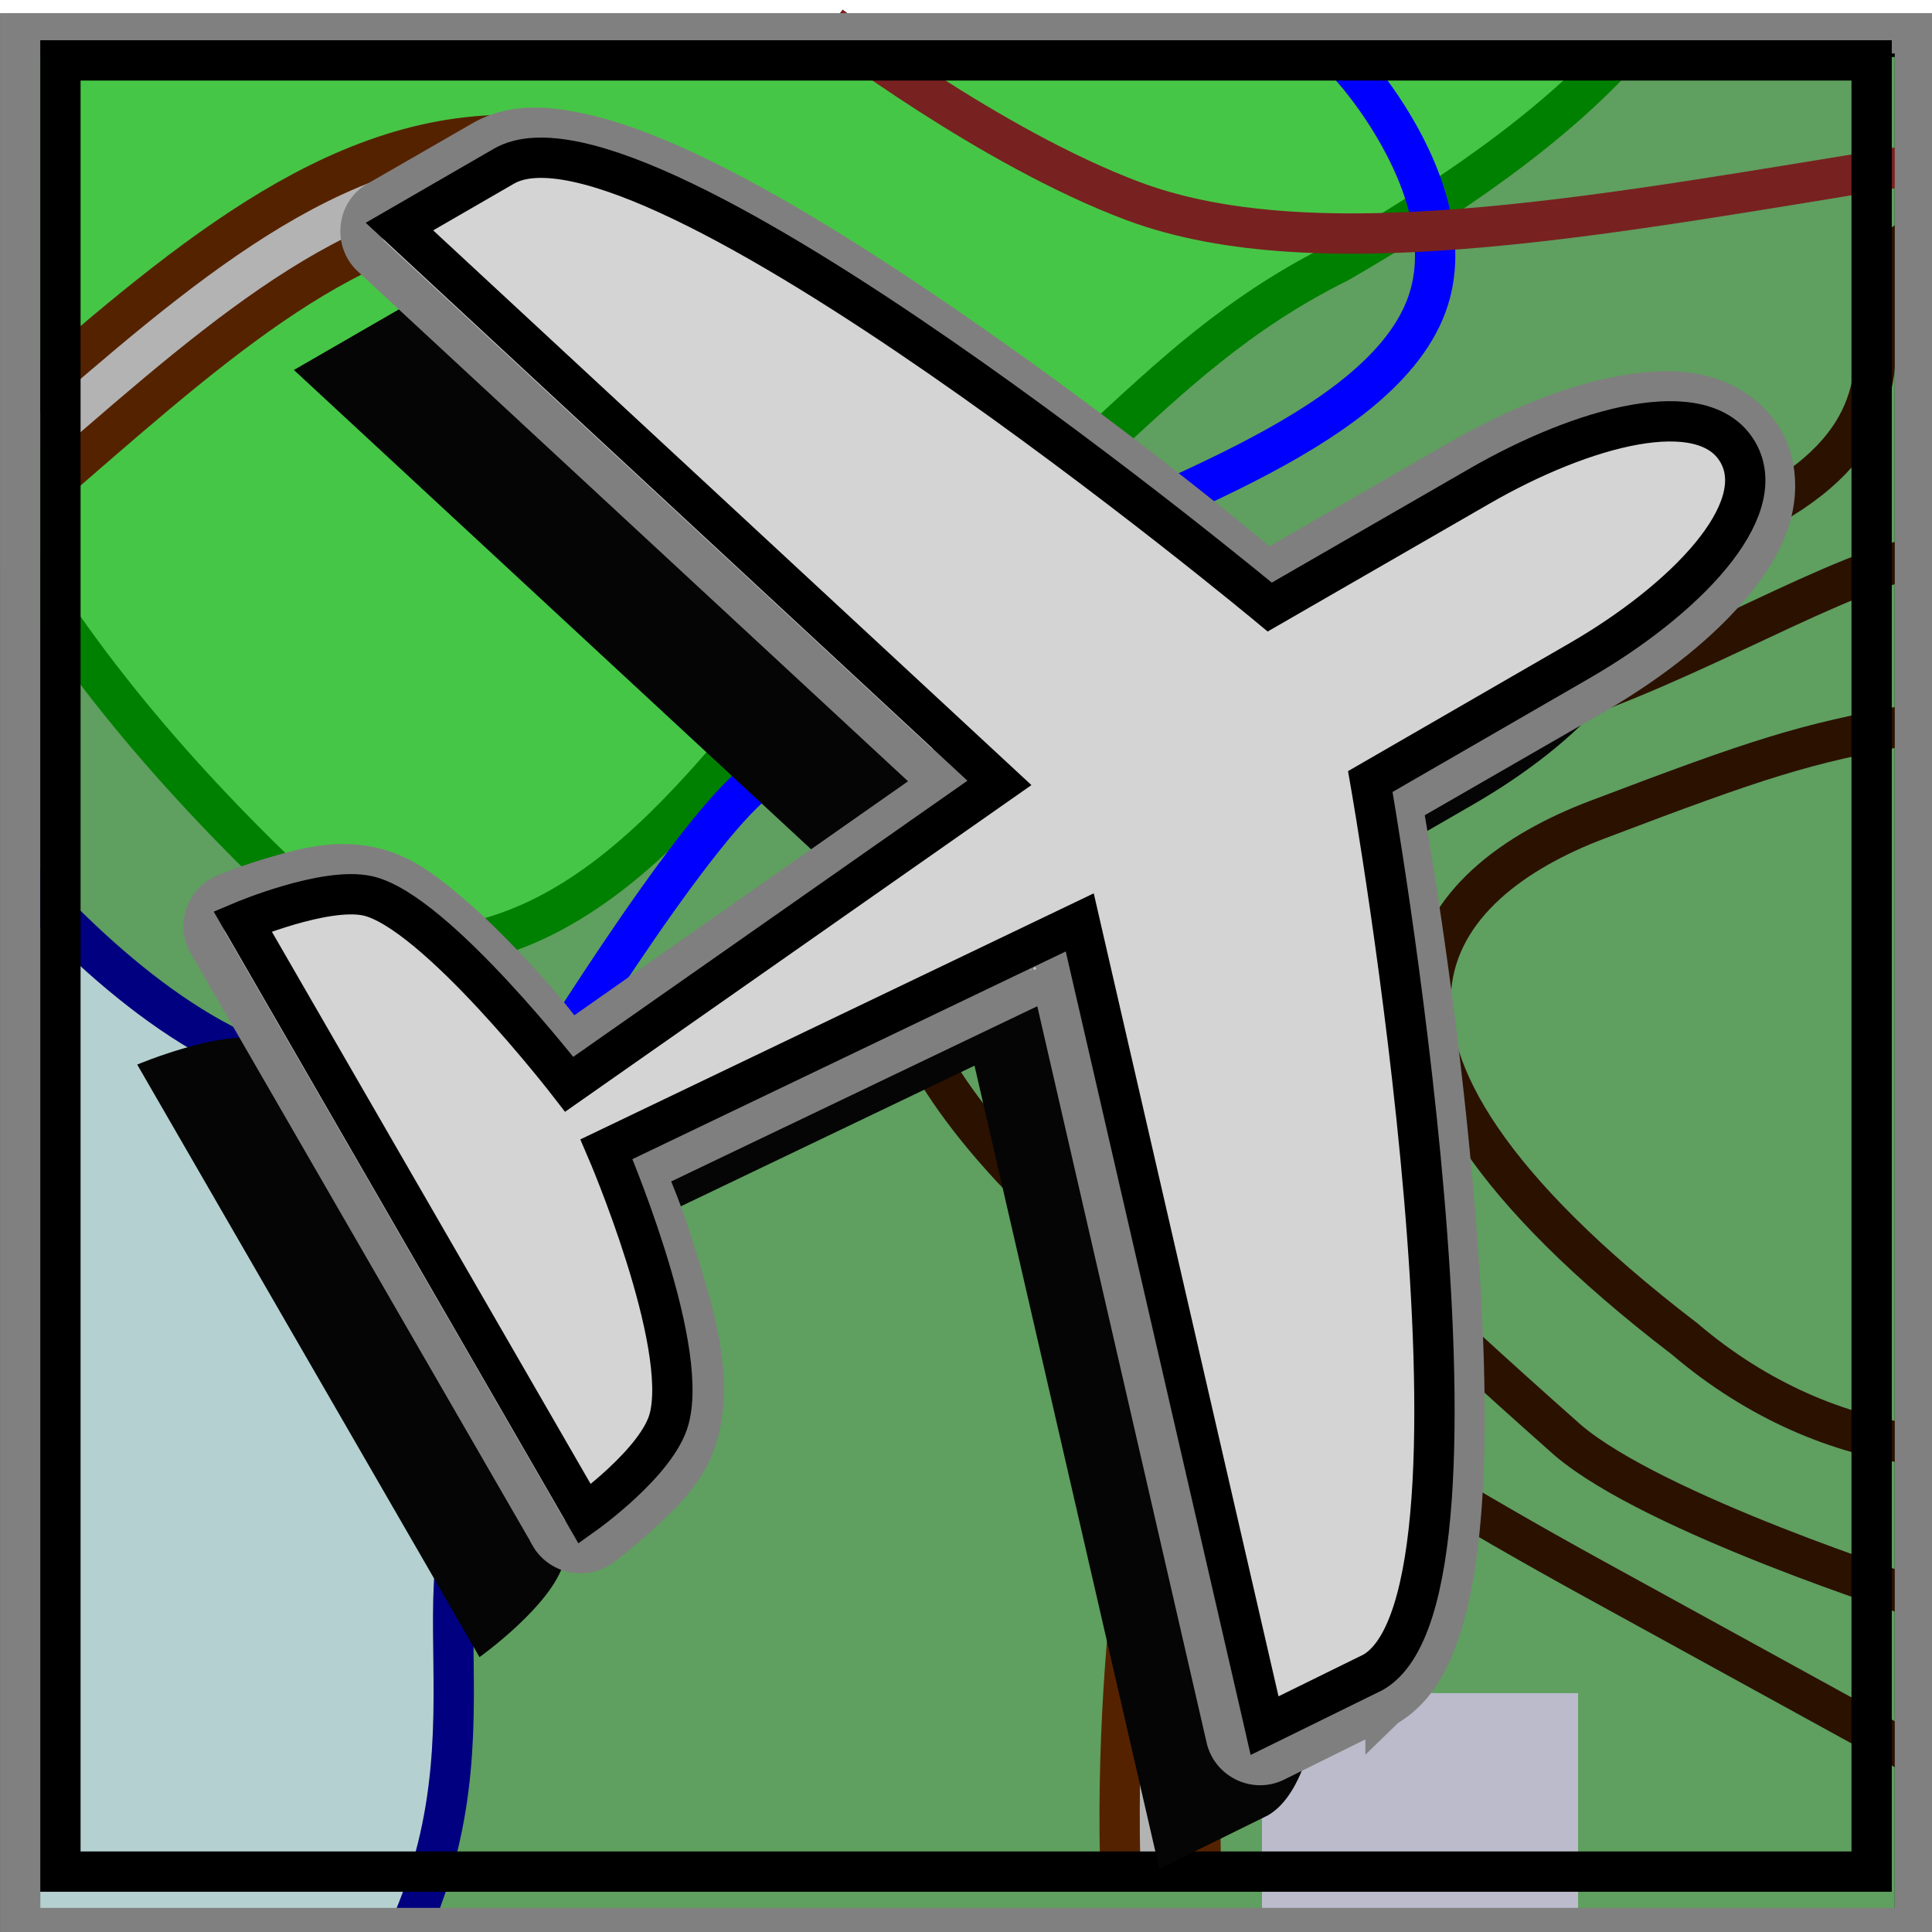 <?xml version="1.0" encoding="UTF-8" standalone="no"?>
<svg
   xmlns:dc="http://purl.org/dc/elements/1.1/"
   xmlns:cc="http://creativecommons.org/ns#"
   xmlns:rdf="http://www.w3.org/1999/02/22-rdf-syntax-ns#"
   xmlns:svg="http://www.w3.org/2000/svg"
   xmlns="http://www.w3.org/2000/svg"
   id="svg1349"
   version="1.1"
   viewBox="0 0 12.7 12.7"
   height="48"
   width="48">
  <defs
     id="defs1343">
    <filter
       height="1.146"
       y="-0.073"
       width="1.152"
       x="-0.076"
       id="filter856"
       style="color-interpolation-filters:sRGB">
      <feGaussianBlur
         id="feGaussianBlur858"
         stdDeviation="0.313" />
    </filter>
    <filter
       style="color-interpolation-filters:sRGB"
       id="filter940"
       x="-0.061"
       width="1.123"
       y="-0.059"
       height="1.118">
      <feGaussianBlur
         stdDeviation="0.252"
         id="feGaussianBlur942" />
    </filter>
  </defs>
  <g
     id="g863"
     transform="translate(1.8939506e-4,-3.8561677e-6)">
    <g
       transform="translate(0,-284.3)"
       id="layer1">
      <g
         id="g1318"
         transform="matrix(0.265,0,0,0.265,7.9999998e-8,229.29)">
        <rect
           style="fill:#5f9f5f;fill-opacity:1;fill-rule:nonzero;stroke:#000000;stroke-width:1;stroke-miterlimit:4;stroke-dasharray:none;stroke-opacity:1"
           id="rect3433"
           width="47"
           height="47"
           x="0.5"
           y="208.5"
           ry="0" />
        <path
           style="fill:#bbbbcc;fill-opacity:1;fill-rule:nonzero;stroke:none;stroke-width:1;stroke-miterlimit:4;stroke-dasharray:none;stroke-opacity:1"
           d="M 31.303,249.584 V 255.5 h 7.842 v -5.916 z"
           id="rect3490" />
        <path
           style="fill:#b5d0d0;fill-opacity:1;fill-rule:evenodd;stroke:#000080;stroke-width:1px;stroke-linecap:butt;stroke-linejoin:miter;stroke-opacity:1"
           d="m 0.5,255.5 h 9.631 c 2.585,-5.731 -0.681,-9.943 3.162,-12.719 4.15,-2.997 0.938,-8.154 -4.834,-8.432 C 5.605,234.212 2.705,231.771 0.5,229.336"
           id="path3494" />
        <path
           style="fill:none;fill-rule:evenodd;stroke:#2b1100;stroke-width:1px;stroke-linecap:butt;stroke-linejoin:miter;stroke-opacity:1"
           d="m 47.5,225.613 c -0.059,-0.01 -0.115,-0.035 -0.175,-0.041 -2.572,0.464 -3.671,0.814 -7.719,2.352 -4.048,1.538 -7.636,5.352 2.189,12.879 1.798,1.534 3.839,2.384 5.706,2.611"
           id="path3518" />
        <path
           style="fill:none;fill-rule:evenodd;stroke:#2b1100;stroke-width:1px;stroke-linecap:butt;stroke-linejoin:miter;stroke-opacity:1"
           d="m 47.5,221.4 c -2.659,0.713 -5.97,2.886 -9.944,4.031 -12.453,2.588 -13.706,4.554 1.33,17.875 2.153,1.841 8.614,3.892 8.614,3.892"
           id="path3520" />
        <path
           style="fill:none;fill-rule:evenodd;stroke:#2b1100;stroke-width:1px;stroke-linecap:butt;stroke-linejoin:miter;stroke-opacity:1"
           d="m 47.5,213.449 c -3.052,1.66 3.815,6.493 -12.04,9.184 -15.855,2.69 -21.129,10.27 4.083,24.121 l 7.956,4.371"
           id="path3522" />
        <path
           id="path3554"
           d="m 0.5,208.5 v 13.007 c 2.1,3.447 5.082,6.669 8.24,9.459 6.069,1.195 9.395,-5.141 12.51,-8.278 5.246,-2.138 6.919,-6.097 11.959,-8.593 2.364,-1.371 5.387,-3.304 7.309,-5.594 z"
           style="opacity:1;fill:#46c646;fill-opacity:1;fill-rule:evenodd;stroke:#008000;stroke-width:1px;stroke-linecap:butt;stroke-linejoin:miter;stroke-opacity:1" />
        <path
           style="fill:none;fill-rule:evenodd;stroke:#0000ff;stroke-width:1px;stroke-linecap:butt;stroke-linejoin:miter;stroke-opacity:1"
           d="m 33.276,209.13 c -0.964,-1.24 3.33,2.817 2.1,6.056 -1.23,3.239 -7.454,4.994 -9.873,6.477 -2.419,1.482 -5.156,3.746 -7.062,5.592 -1.906,1.846 -5.627,8 -5.627,8"
           id="path3486" />
        <path
           id="path3484"
           d="m 20.597,208.219 c 0,0 3.948,3.022 7.516,4.357 4.665,1.745 12.014,0.272 19.387,-0.908"
           style="fill:none;fill-rule:evenodd;stroke:#782121;stroke-width:1px;stroke-linecap:butt;stroke-linejoin:miter;stroke-opacity:1" />
        <g
           id="g1300"
           transform="translate(-71.238,9.204)">
          <g
             transform="translate(-61.073,149.821)"
             id="g1061">
            <path
               id="path3506"
               d="m 161.112,95.316 c -0.46,-13.579 4.937,-18.625 -3.354,-22.045 -8.29,-3.42 0.088,-19.142 -12.592,-20.359 -4.149,-0.134 -7.792,3.041 -11.873,6.588"
               style="fill:none;fill-rule:evenodd;stroke:#552200;stroke-width:3;stroke-linecap:butt;stroke-linejoin:miter;stroke-miterlimit:4;stroke-dasharray:none;stroke-opacity:1" />
            <path
               style="fill:none;fill-rule:evenodd;stroke:#b3b3b3;stroke-width:1px;stroke-linecap:butt;stroke-linejoin:miter;stroke-opacity:1"
               d="m 161.112,95.316 c -0.46,-13.579 4.822,-18.431 -3.354,-22.045 -8.176,-3.614 -0.237,-18.547 -12.592,-20.359 -4.149,-0.134 -7.792,3.041 -11.873,6.588"
               id="path3510" />
          </g>
        </g>
        <rect
           style="opacity:1;fill:none;fill-opacity:1;stroke:#808080;stroke-width:1;stroke-miterlimit:4;stroke-dasharray:none;stroke-dashoffset:0;stroke-opacity:1"
           id="rect1302"
           width="47"
           height="47"
           x="0.5"
           y="208.411" />
      </g>
    </g>
    <rect
       style="opacity:1;fill:none;fill-opacity:1;stroke:#000000;stroke-width:0.265;stroke-miterlimit:4;stroke-dasharray:none;stroke-dashoffset:0;stroke-opacity:1"
       id="rect1302-4"
       width="11.906"
       height="11.906"
       x="0.397"
       y="0.397" />
  </g>
  <g
     transform="translate(0.297,0.19)"
     id="g864">
    <path
       id="rect815-3-367"
       d="m 8.732,3.949 c 0.687,-0.397 1.48,-0.612 1.703,-0.226 0.223,0.387 -0.354,0.974 -1.041,1.371 l -1.375,0.794 c 0,0 0.936,5.325 0.019,5.855 L 7.324,12.095 6.109,6.815 2.998,8.305 c 0,0 0.546,1.267 0.412,1.772 -0.075,0.284 -0.555,0.626 -0.555,0.626 L 0.605,6.808 c 0,0 0.54,-0.228 0.82,-0.168 0.445,0.096 1.327,1.239 1.327,1.239 L 5.58,5.898 1.635,2.242 2.323,1.845 C 3.239,1.316 7.357,4.743 7.357,4.743 Z"
       style="opacity:1;fill:#050505;fill-opacity:1;stroke:none;stroke-width:0.265;stroke-miterlimit:4;stroke-dasharray:none;stroke-dashoffset:0;stroke-opacity:1;filter:url(#filter940)" />
    <g
       transform="translate(-0.142,-0.319)"
       id="g855">
      <g
         id="g861"
         transform="translate(-2.4754198e-4,-5.8050542e-4)">
        <path
           transform="translate(-28.926,-6.428)"
           d="m 32.246,7.398 c -0.107,0.005 -0.208,0.03 -0.305,0.086 l -0.688,0.396 c -0.132,0.076 -0.15,0.263 -0.039,0.365 l 3.695,3.424 0.102,-0.113 c -0.006,-0.006 0.034,0.042 0.029,0.035 -0.005,-0.007 0.025,0.047 0.021,0.039 -0.003,-0.008 0.013,0.052 0.012,0.043 -0.001,-0.009 0.001,0.052 0.002,0.043 6.25e-4,-0.009 -0.01,0.053 -0.008,0.045 0.003,-0.008 -0.022,0.049 -0.018,0.041 0.004,-0.008 -0.033,0.042 -0.027,0.035 0.006,-0.006 -0.04,0.034 -0.033,0.029 l -0.086,-0.125 -2.346,1.645 a 0.076,0.076 0 0 0 0.07,0.133 c -0.011,0.006 -0.022,0.012 -0.018,0.01 0.009,-0.004 -0.044,0.014 -0.035,0.012 0.009,-0.002 -0.046,0.006 -0.037,0.006 0.009,-3.37e-4 -0.046,-0.003 -0.037,-0.002 0.009,0.001 -0.046,-0.013 -0.037,-0.01 0.009,0.003 -0.041,-0.02 -0.033,-0.016 0.008,0.005 -0.036,-0.028 -0.029,-0.021 0.007,0.006 -0.033,-0.035 -0.027,-0.027 l 0.119,-0.094 c -0.089,-0.111 -0.148,-0.194 -0.338,-0.398 -0.142,-0.153 -0.299,-0.312 -0.457,-0.443 -0.159,-0.133 -0.302,-0.238 -0.492,-0.279 -0.232,-0.05 -0.439,0.01 -0.627,0.064 -0.183,0.053 -0.329,0.115 -0.33,0.115 -0.125,0.053 -0.177,0.204 -0.109,0.322 l 2.248,3.893 a 0.076,0.076 0 0 0 0,0.002 c 0.067,0.116 0.222,0.15 0.332,0.072 0,0 0.13,-0.095 0.271,-0.227 0.145,-0.135 0.307,-0.285 0.371,-0.525 0.101,-0.38 -0.035,-0.806 -0.16,-1.203 -0.081,-0.258 -0.12,-0.342 -0.172,-0.471 l -0.141,0.059 c 0.004,0.009 -0.014,-0.044 -0.012,-0.035 0.002,0.009 -0.004,-0.048 -0.004,-0.039 1.34e-4,0.009 0.005,-0.046 0.004,-0.037 -0.002,0.009 0.013,-0.046 0.01,-0.037 -0.003,0.009 0.022,-0.041 0.018,-0.033 -0.005,0.008 0.028,-0.036 0.021,-0.029 -0.006,0.007 0.037,-0.031 0.029,-0.025 -0.007,0.005 0.04,-0.024 0.031,-0.02 l 0.066,0.137 2.578,-1.234 a 0.076,0.076 0 0 0 -0.043,-0.145 c 0.012,-0.004 0.024,-0.009 0.02,-0.008 -0.009,0.002 0.054,-0.004 0.045,-0.004 -0.009,-7.7e-5 0.052,0.008 0.043,0.006 -0.009,-0.002 0.049,0.018 0.041,0.014 -0.008,-0.004 0.046,0.031 0.039,0.025 -0.007,-0.005 0.035,0.038 0.029,0.031 -0.005,-0.007 0.029,0.045 0.025,0.037 -0.004,-0.008 0.016,0.05 0.014,0.041 l -0.148,0.035 1.137,4.945 c 0.032,0.142 0.191,0.219 0.322,0.154 l 0.707,-0.35 0.006,-0.002 a 0.076,0.076 0 0 0 0.002,-0.002 c 0.02,-0.009 0.023,-0.011 0.01,-0.004 a 0.076,0.076 0 0 0 0.002,-0.002 c 0.195,-0.113 0.294,-0.307 0.365,-0.531 0.071,-0.224 0.111,-0.491 0.133,-0.789 0.043,-0.595 0.009,-1.318 -0.051,-2.023 -0.112,-1.312 -0.303,-2.384 -0.332,-2.555 l -0.148,0.027 c 0.002,0.01 -0.004,-0.041 -0.004,-0.031 2.38e-4,0.01 0.003,-0.039 0.002,-0.029 -0.001,0.01 0.009,-0.041 0.006,-0.031 -0.003,0.009 0.016,-0.038 0.012,-0.029 -0.004,0.009 0.019,-0.034 0.014,-0.025 -0.005,0.008 0.026,-0.033 0.02,-0.025 -0.007,0.007 0.031,-0.026 0.023,-0.02 -0.008,0.006 0.034,-0.022 0.025,-0.018 l 0.074,0.133 1.217,-0.701 c 0.362,-0.209 0.695,-0.463 0.924,-0.74 0.114,-0.138 0.204,-0.281 0.25,-0.441 0.046,-0.159 0.04,-0.346 -0.049,-0.5 -0.09,-0.154 -0.249,-0.254 -0.409,-0.293 -0.161,-0.039 -0.329,-0.029 -0.506,0.002 -0.353,0.062 -0.736,0.223 -1.098,0.432 l -1.217,0.703 0.076,0.131 c 0.009,-0.005 -0.036,0.017 -0.027,0.014 0.009,-0.004 -0.039,0.012 -0.029,0.01 0.01,-0.002 -0.039,0.007 -0.029,0.006 0.01,-8.22e-4 -0.039,-6.85e-4 -0.029,0 0.01,6.84e-4 -0.041,-0.008 -0.031,-0.006 0.01,0.002 -0.038,-0.011 -0.029,-0.008 0.009,0.004 -0.036,-0.019 -0.027,-0.014 0.004,0.002 -0.003,-0.003 -0.01,-0.008 a 0.076,0.076 0 0 0 0.082,-0.127 C 36.947,10.179 36.118,9.488 35.045,8.746 34.467,8.347 33.863,7.963 33.328,7.707 33.061,7.579 32.811,7.483 32.582,7.434 32.467,7.409 32.354,7.393 32.246,7.398 Z m 5.555,10.25 c -0.043,0.023 -0.019,0.012 0.004,0 a 0.076,0.076 0 0 0 -0.004,0.002 z"
           id="rect815-3-3"
           style="opacity:1;fill:#d4d4d4;fill-opacity:1;stroke:#7f7f7f;stroke-width:0.265;stroke-miterlimit:4;stroke-dasharray:none;stroke-dashoffset:0;stroke-opacity:1" />
        <path
           id="rect815-3"
           d="m 9.566,3.328 c 0.687,-0.397 1.48,-0.612 1.703,-0.226 0.223,0.387 -0.354,0.974 -1.041,1.371 l -1.375,0.794 c 0,0 0.936,5.325 0.019,5.855 l -0.714,0.351 -1.215,-5.28 -3.111,1.491 c 0,0 0.546,1.267 0.412,1.772 -0.075,0.284 -0.555,0.626 -0.555,0.626 L 1.44,6.186 c 0,0 0.54,-0.228 0.82,-0.168 0.445,0.096 1.327,1.239 1.327,1.239 l 2.828,-1.981 -3.944,-3.657 0.687,-0.397 c 0.917,-0.529 5.034,2.898 5.034,2.898 z"
           style="opacity:1;fill:#d4d4d4;fill-opacity:1;stroke:#000000;stroke-width:0.265;stroke-miterlimit:4;stroke-dasharray:none;stroke-dashoffset:0;stroke-opacity:1" />
      </g>
    </g>
  </g>
</svg>
